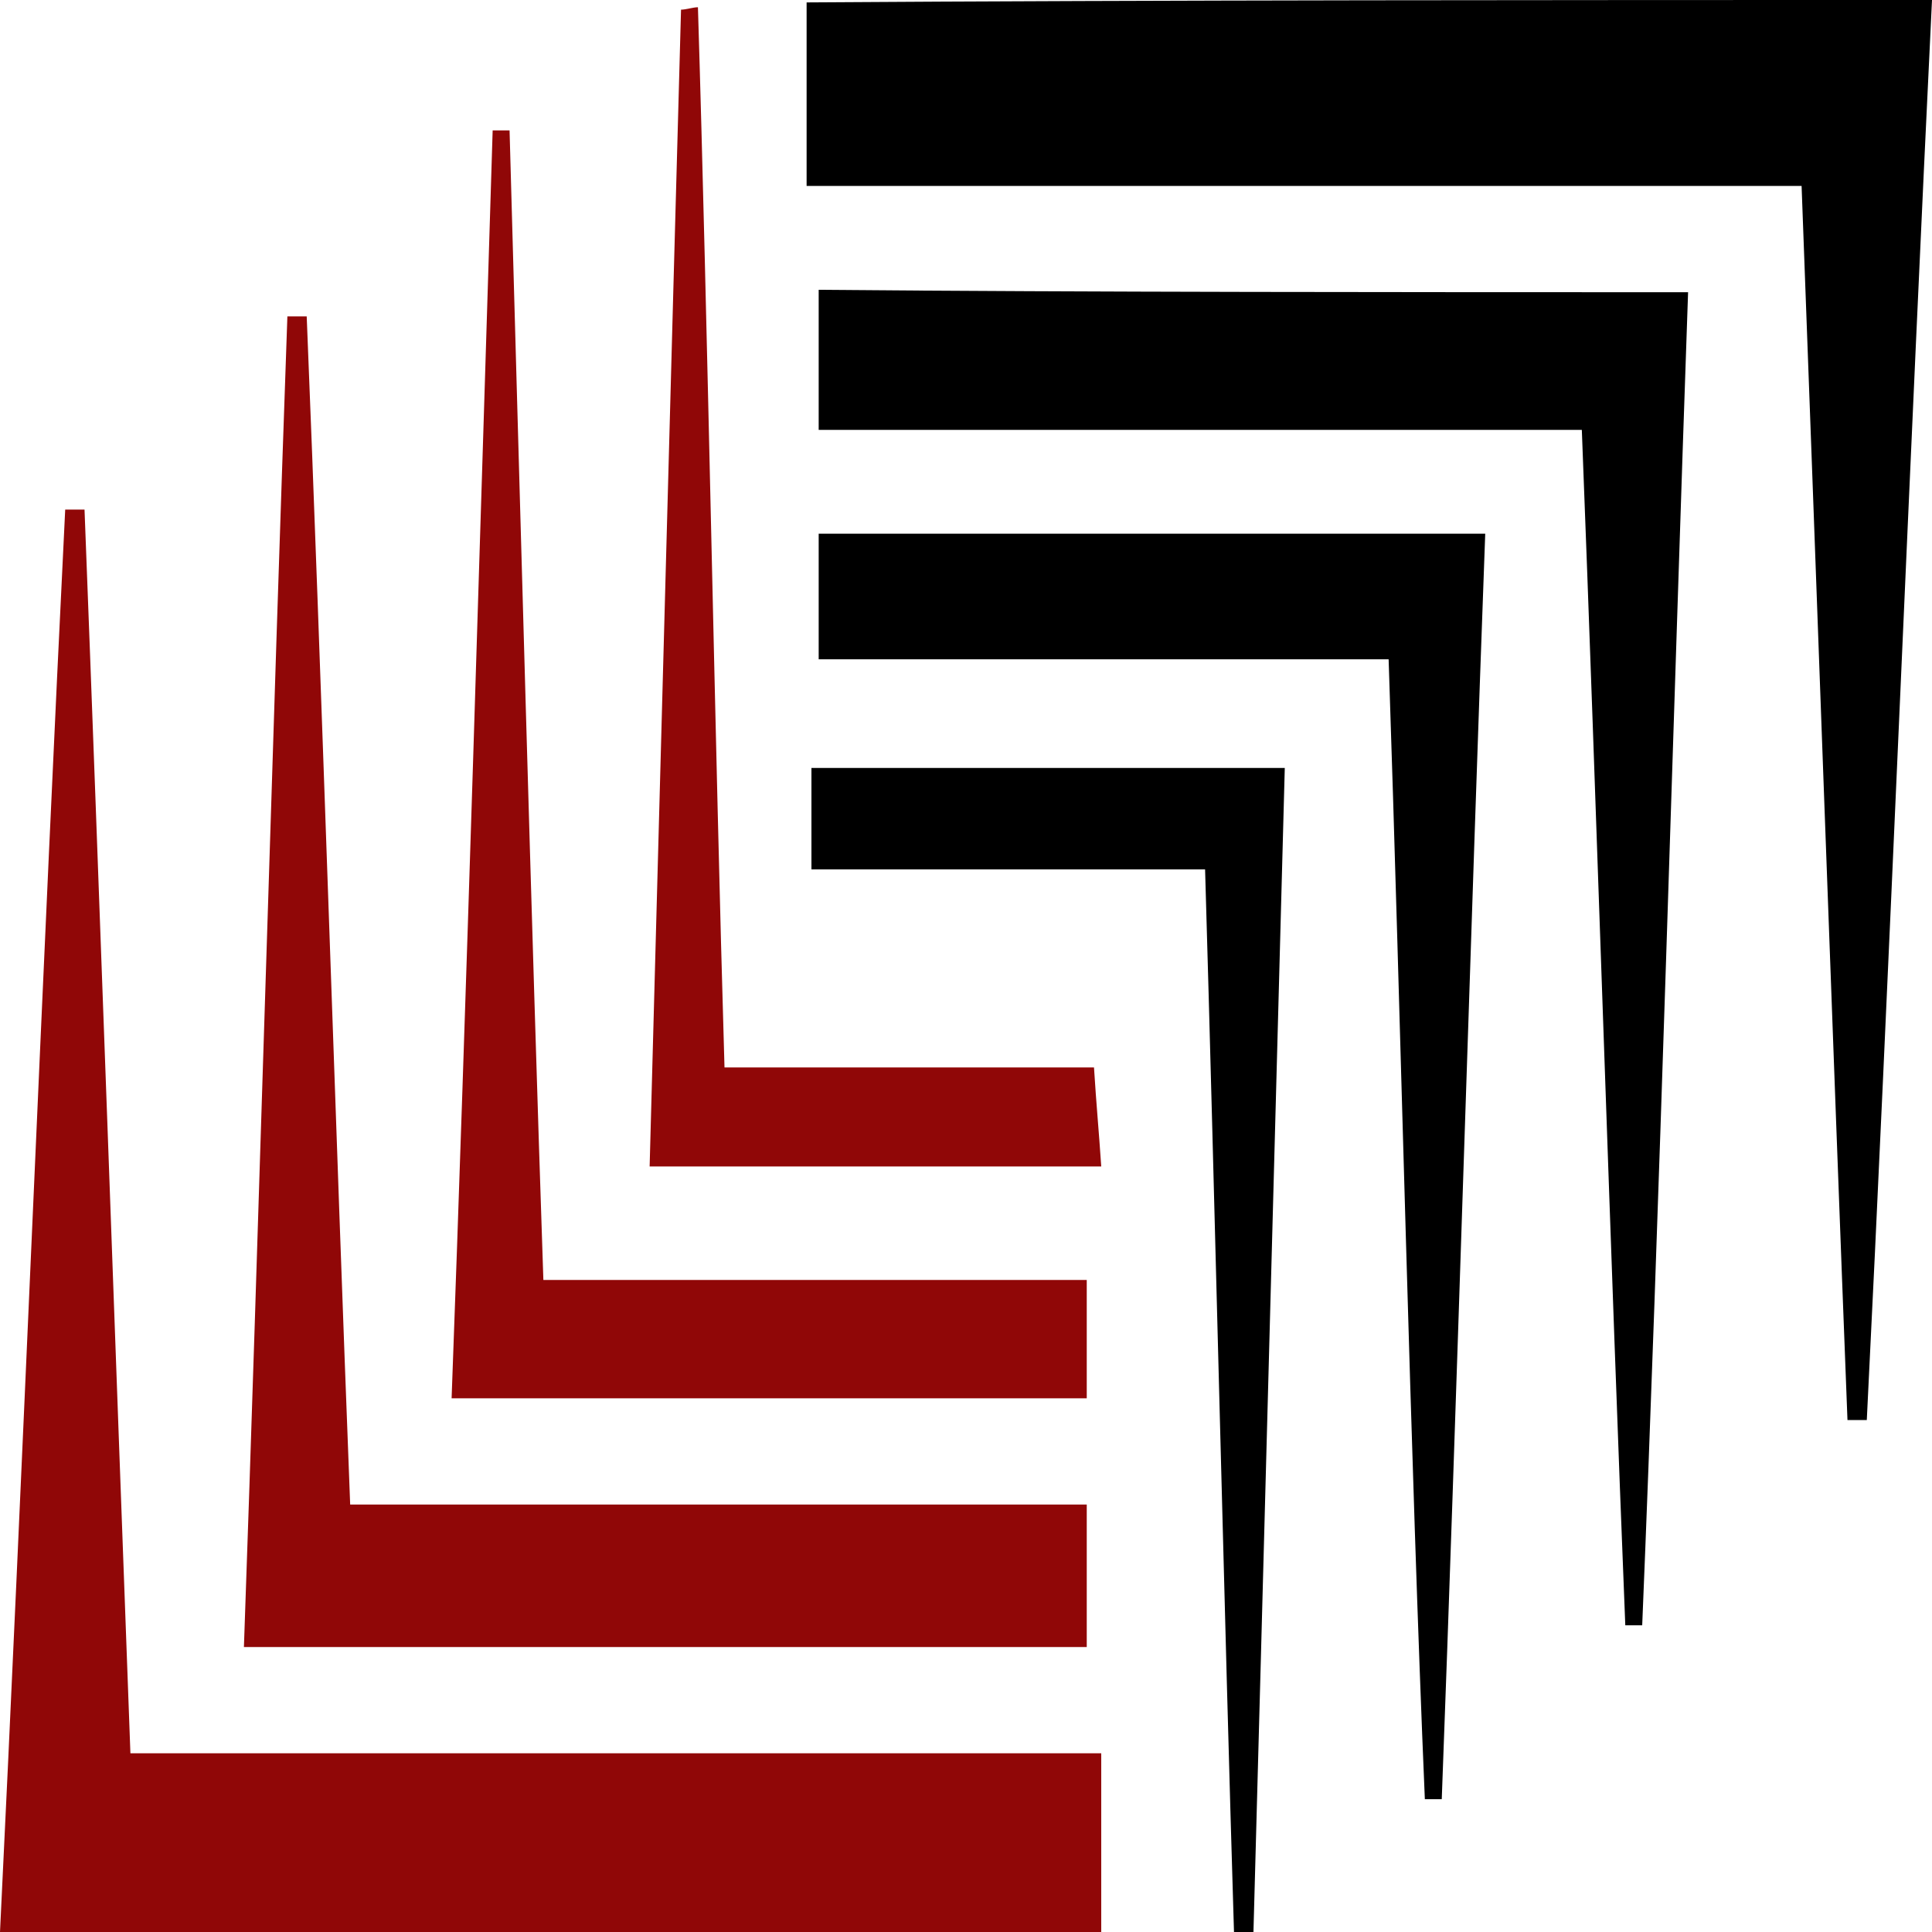 <?xml version="1.0" encoding="utf-8"?>
<!-- Generator: Adobe Illustrator 24.1.2, SVG Export Plug-In . SVG Version: 6.00 Build 0)  -->
<svg version="1.1" id="Layer_1" xmlns="http://www.w3.org/2000/svg" xmlns:xlink="http://www.w3.org/1999/xlink" x="0px" y="0px"
	 viewBox="0 0 80 80" style="enable-background:new 0 0 80 80;" xml:space="preserve">
<style type="text/css">
	.st0{fill:#900707;}
</style>
<path d="M76.5,58.8c-0.6-15.4-1.3-35.1-1.9-51.1c-13.2,0-28.1,0-41.2,0c0-2.9,0-5.1,0-7.6C48.1,0,64.9,0,80,0
	c-0.9,18.4-1.8,40.8-2.7,58.8C77.1,58.8,76.8,58.8,76.5,58.8z"/>
<path class="st0" d="M0,80c0.9-18.4,1.8-40.8,2.7-58.9c0.3,0,0.5,0,0.8,0c0.6,15.5,1.3,35.4,1.9,51.5c13.2,0,27.1,0,40.2,0
	c0,2.8,0,4.9,0,7.4C30.8,80,15.2,80,0,80z"/>
<path class="st0" d="M12.7,13.1c0.6,14.7,1.2,33.8,1.8,49.2c9.9,0,20.6,0,30.5,0c0,2.3,0,3.9,0,5.9c-11.3,0-23.3,0-34.9,0
	c0.6-17,1.2-38.3,1.8-55.1C12.2,13.1,12.5,13.1,12.7,13.1z"/>
<path d="M69.9,12.1c-0.6,17.1-1.2,38.3-1.9,55.2c-0.2,0-0.5,0-0.7,0c-0.6-14.8-1.2-34.1-1.8-49.5c-9.9,0-21.7,0-31.6,0
	c0-2.2,0-3.9,0-5.8C45.1,12.1,58.3,12.1,69.9,12.1z"/>
<path d="M57.5,27.3c-7.3,0-16.4,0-23.6,0c0-2,0-3.4,0-5.2c8.4,0,18.8,0,27.6,0c-0.6,16.2-1.2,36.5-1.8,52.4c-0.2,0-0.5,0-0.7,0
	C58.4,60.5,58,42.1,57.5,27.3z"/>
<path class="st0" d="M22.5,53c7.3,0,15.3,0,22.5,0c0,1.8,0,3.2,0,4.9c-8.4,0-17.7,0-26.3,0c0.6-16.2,1.2-36.5,1.7-52.5
	c0.2,0,0.5,0,0.7,0C21.5,19.6,22,38.2,22.5,53z"/>
<path class="st0" d="M28.9,0.3c0.4,13,0.7,30.4,1.1,43.9c4.8,0,10.5,0,15.3,0c0.1,1.6,0.2,2.6,0.3,4.1c-5.9,0-12.6,0-18.7,0
	c0.4-14.7,0.9-33.5,1.3-47.9C28.4,0.4,28.7,0.3,28.9,0.3z"/>
<path d="M51.1,80.1c-0.4-13-0.8-30.5-1.2-44.1c-4.8,0-11.6,0-16.3,0c0-1.7,0-2.8,0-4.2c5.6,0,13.4,0,19.6,0
	c-0.4,14.7-0.9,33.7-1.3,48.3C51.6,80.1,51.3,80.1,51.1,80.1z"/>
</svg>

